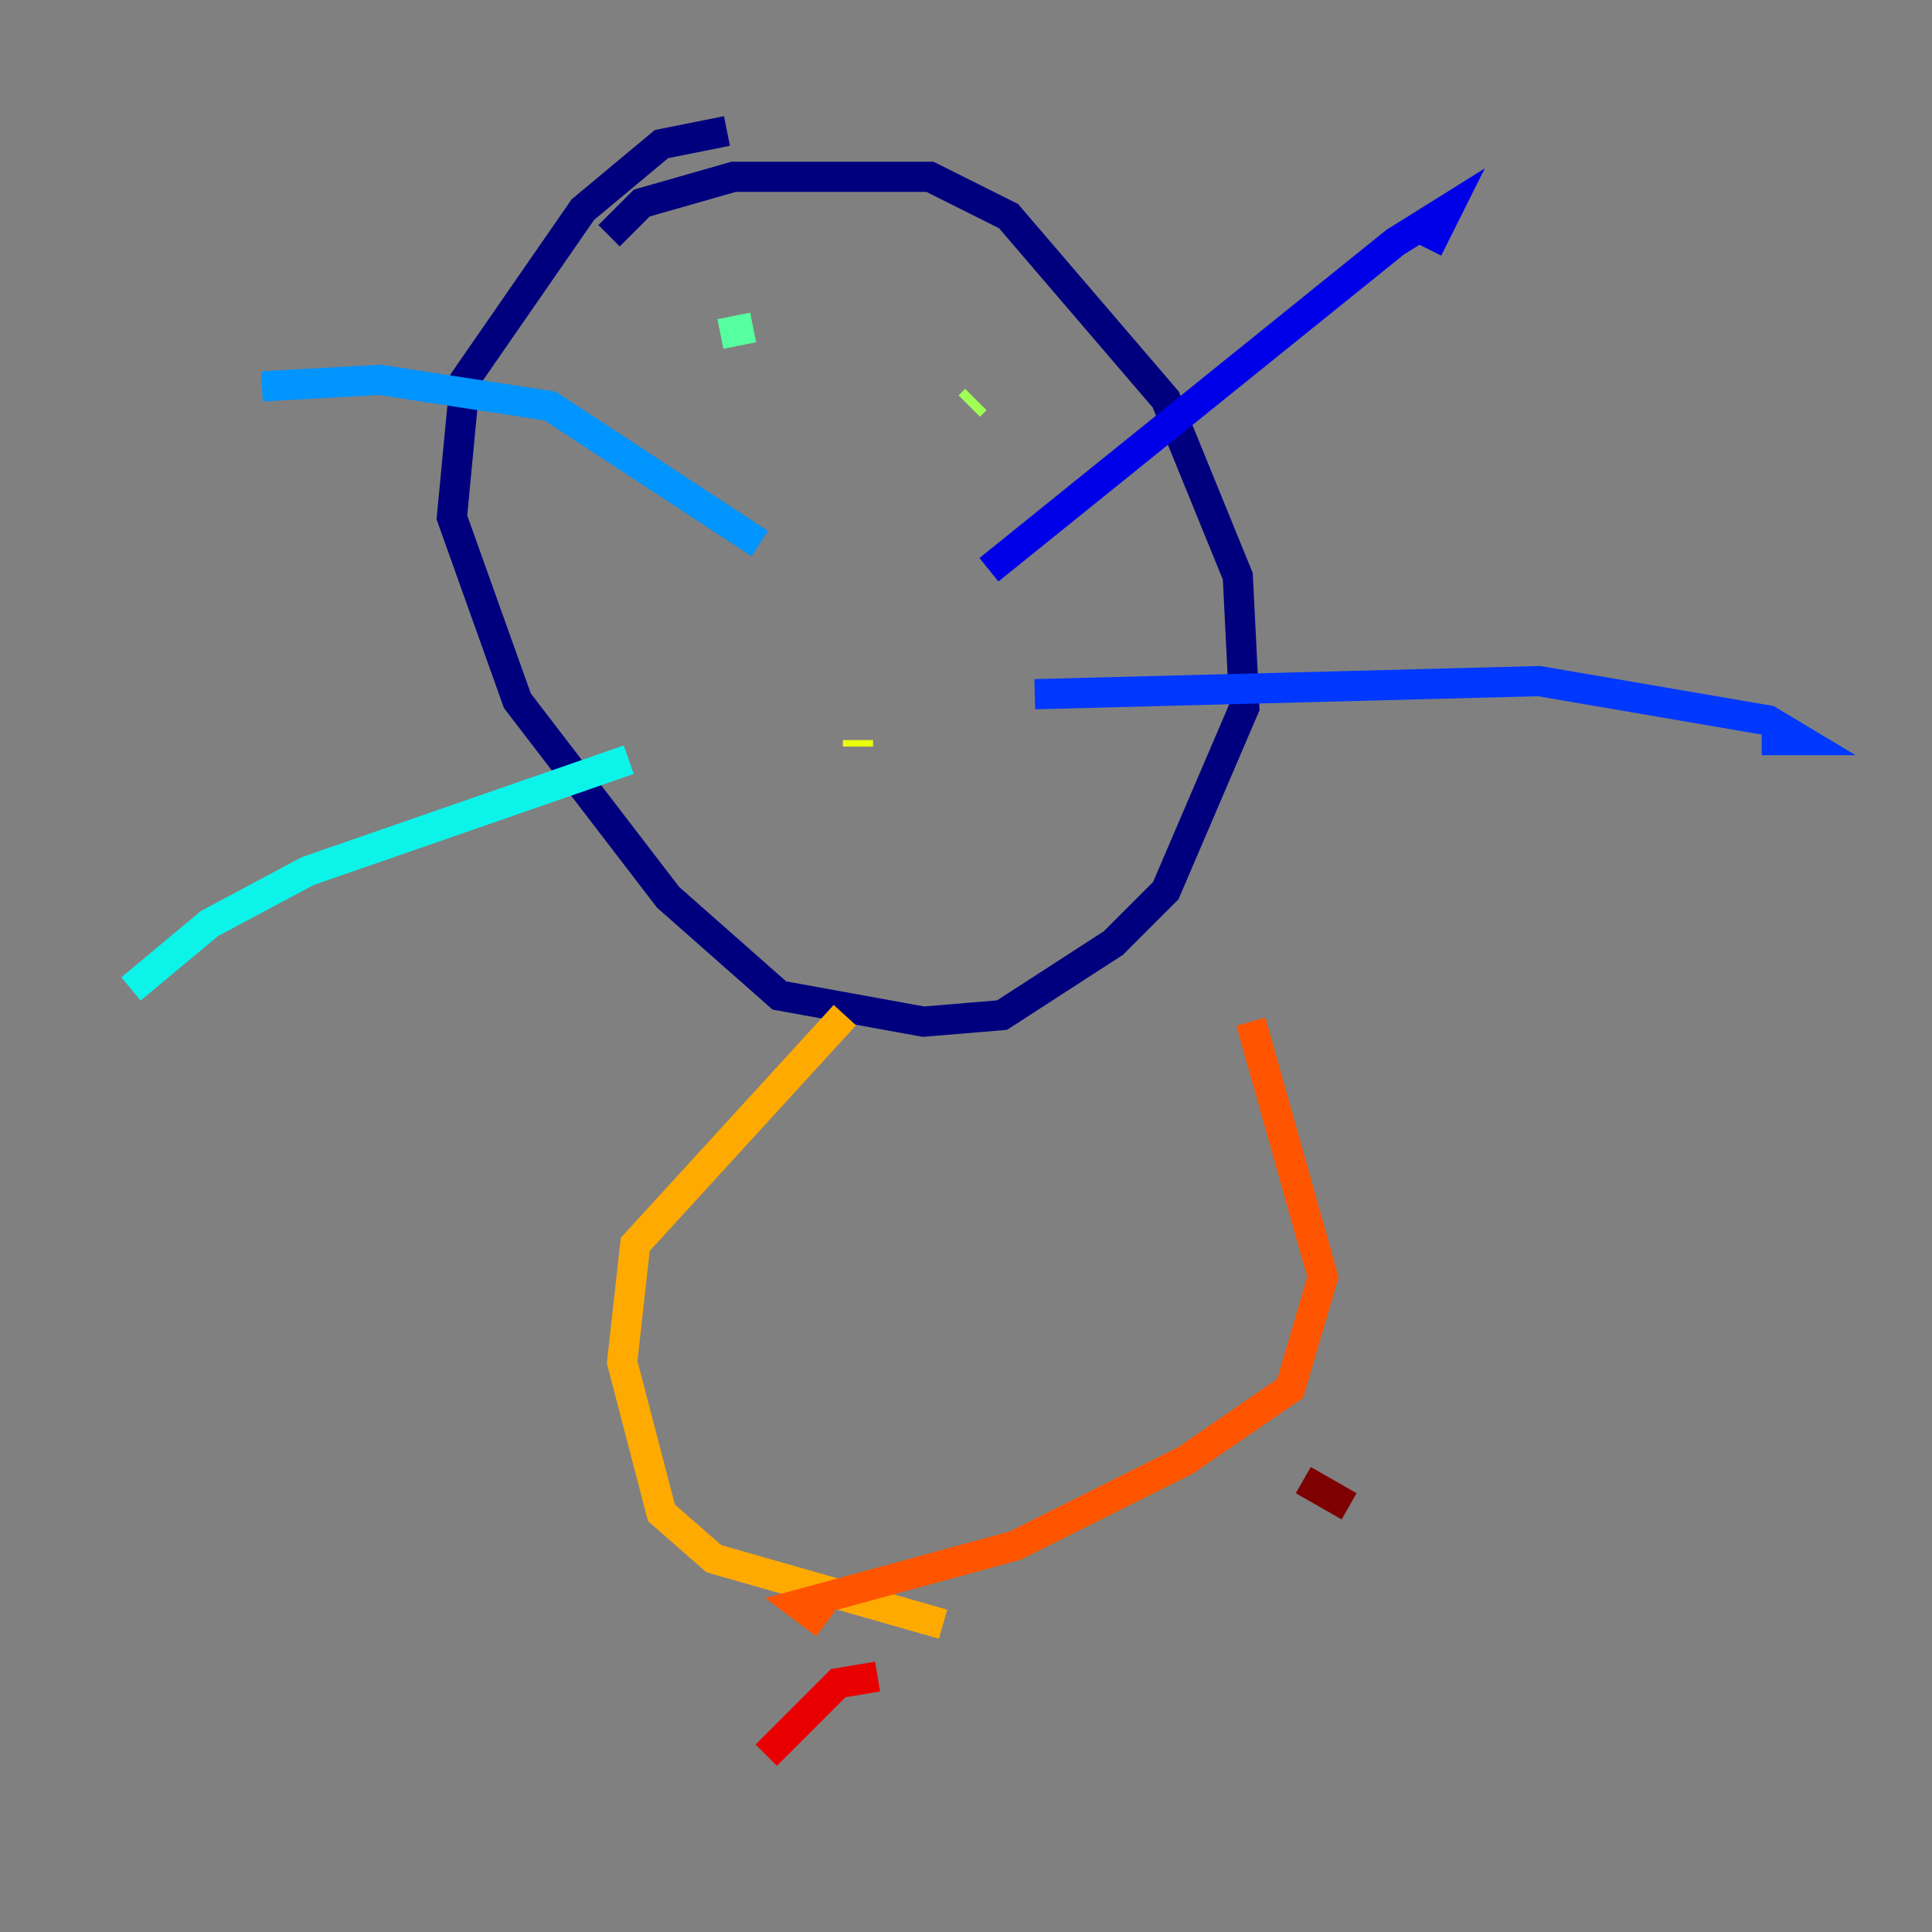 <?xml version="1.0" encoding="utf-8" ?>
<svg baseProfile="tiny" height="128" version="1.2" viewBox="0,0,128,128" width="128" xmlns="http://www.w3.org/2000/svg" xmlns:ev="http://www.w3.org/2001/xml-events" xmlns:xlink="http://www.w3.org/1999/xlink"><rect x="0" y="0" width="128" height="128" fill="#808080" stroke="none"/><defs /><polyline fill="none" points="48.163,8.678 43.824,9.546 38.617,13.885 30.807,25.166 29.939,34.278 34.278,46.427 44.258,59.444 51.634,65.953 61.18,67.688 66.386,67.254 73.763,62.481 77.234,59.01 82.441,46.861 82.007,38.183 77.234,26.468 66.82,14.319 61.614,11.715 48.597,11.715 42.522,13.451 40.352,15.62" stroke="#00007f" stroke-width="2" /><polyline fill="none" points="65.519,37.749 92.42,16.054 95.891,13.885 94.59,16.488" stroke="#0000e8" stroke-width="2" /><polyline fill="none" points="68.556,45.993 101.966,45.125 117.153,47.729 119.322,49.031 116.719,49.031" stroke="#0038ff" stroke-width="2" /><polyline fill="none" points="50.332,36.014 36.447,26.902 25.166,25.166 17.356,25.6" stroke="#0094ff" stroke-width="2" /><polyline fill="none" points="41.654,50.332 20.393,57.709 13.885,61.18 8.678,65.519" stroke="#0cf4ea" stroke-width="2" /><polyline fill="none" points="49.898,21.695 47.729,22.129" stroke="#56ffa0" stroke-width="2" /><polyline fill="none" points="64.651,26.468 64.217,26.902" stroke="#a0ff56" stroke-width="2" /><polyline fill="none" points="56.841,49.031 56.841,49.464" stroke="#eaff0c" stroke-width="2" /><polyline fill="none" points="55.973,67.254 42.088,82.441 41.22,90.251 43.824,100.231 47.295,103.268 62.481,107.607" stroke="#ffaa00" stroke-width="2" /><polyline fill="none" points="82.875,67.688 87.647,84.61 85.478,91.986 78.536,96.759 67.254,102.4 52.936,106.305 54.671,107.607" stroke="#ff5500" stroke-width="2" /><polyline fill="none" points="58.142,111.078 55.539,111.512 50.766,116.285" stroke="#e80000" stroke-width="2" /><polyline fill="none" points="86.346,98.061 89.383,99.797" stroke="#7f0000" stroke-width="2" /></svg>
